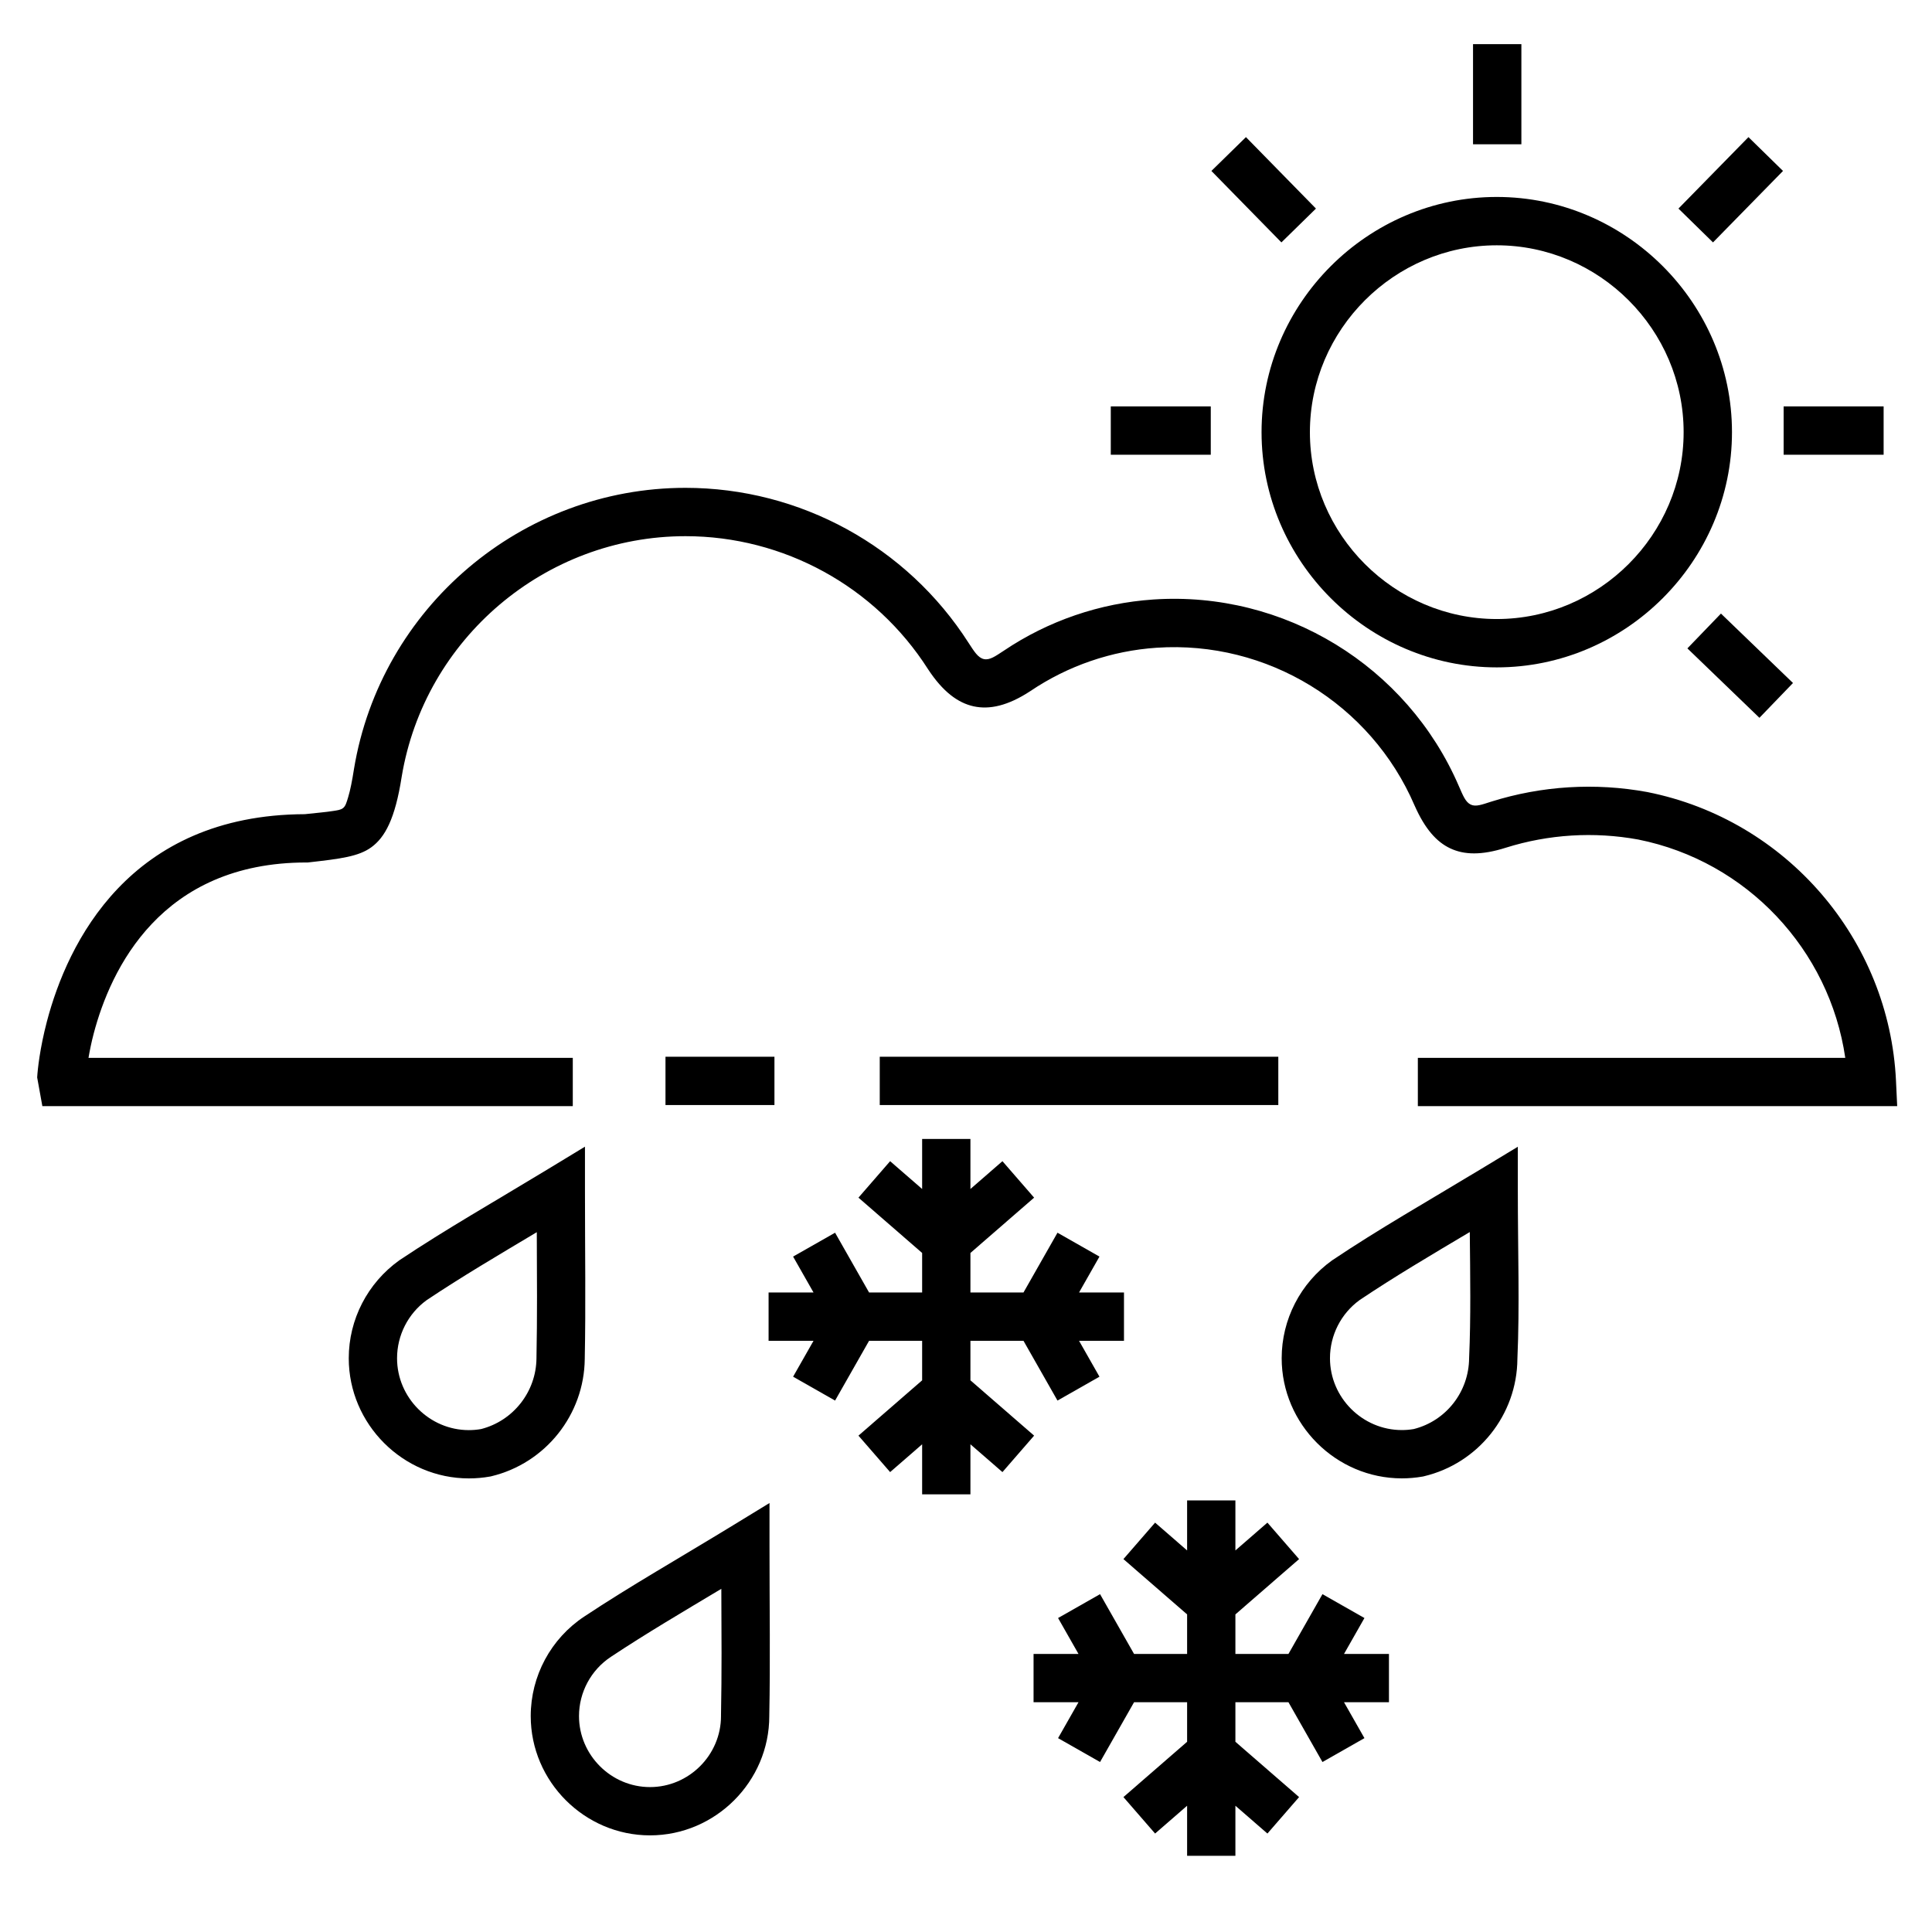 <?xml version="1.0" encoding="UTF-8" standalone="no"?>
<!DOCTYPE svg PUBLIC "-//W3C//DTD SVG 1.1//EN" "http://www.w3.org/Graphics/SVG/1.1/DTD/svg11.dtd">
<svg width="100%" height="100%" viewBox="0 0 60 60" version="1.1" xmlns="http://www.w3.org/2000/svg" xmlns:xlink="http://www.w3.org/1999/xlink" xml:space="preserve" xmlns:serif="http://www.serif.com/" style="fill-rule:evenodd;clip-rule:evenodd;stroke-linejoin:round;stroke-miterlimit:2;">
    <g transform="matrix(1,0,0,1,-248,0)">
        <g id="rain-snow-showers-day" transform="matrix(1,0,0,1,248,0)">
            <rect x="0" y="0" width="60" height="60" style="fill:none;"/>
            <g transform="matrix(0.588,0,0,0.588,1.008,14.998)">
                <path d="M2.96,30.364L28.538,30.364L28.538,32.916L0.523,32.916L0.249,31.4C0.273,30.979 0.39,29.868 0.762,28.448C1.853,24.295 5.111,17.529 14.385,17.495C14.993,17.427 15.487,17.39 15.893,17.324C16.097,17.291 16.266,17.274 16.394,17.18C16.54,17.073 16.59,16.874 16.676,16.591C16.79,16.213 16.884,15.734 16.98,15.118L16.981,15.112C18.391,6.58 25.842,0.259 34.49,0.259C40.538,0.259 46.184,3.351 49.442,8.447C49.739,8.901 49.939,9.236 50.253,9.304C50.559,9.37 50.861,9.15 51.294,8.867C53.645,7.282 56.375,6.347 59.205,6.156C66.113,5.694 72.602,9.661 75.34,16.02C75.554,16.505 75.685,16.857 75.968,16.99C76.239,17.117 76.568,16.985 77.046,16.833C79.708,15.996 82.536,15.821 85.29,16.326L85.299,16.328C92.634,17.79 98.073,24.11 98.425,31.58L98.488,32.916L73.171,32.916L73.171,30.364L95.746,30.364C94.914,24.659 90.551,19.982 84.811,18.834C82.478,18.408 80.075,18.557 77.817,19.266C76.53,19.676 75.613,19.644 74.882,19.3C74.165,18.963 73.548,18.28 73,17.04L72.997,17.034C70.687,11.664 65.209,8.313 59.376,8.704C56.993,8.864 54.694,9.653 52.706,10.993L52.699,10.998C51.512,11.775 50.547,11.98 49.712,11.799C48.886,11.619 48.085,11.035 47.298,9.833L47.294,9.827C44.506,5.461 39.67,2.812 34.49,2.812C27.087,2.812 20.708,8.222 19.5,15.525C19.152,17.756 18.615,18.72 17.899,19.242C17.224,19.735 16.246,19.853 14.614,20.038L14.542,20.046L14.47,20.046C6.788,20.046 4.13,25.672 3.231,29.096C3.113,29.545 3.025,29.983 2.96,30.364Z"/>
            </g>
            <g transform="matrix(1.112,0,0,1,-144.407,-62.006)">
                <rect x="154.432" y="94.824" width="11.131" height="1.5"/>
            </g>
            <g transform="matrix(0.304,0,0,1,-26.28,-62.006)">
                <rect x="154.432" y="94.824" width="11.131" height="1.5"/>
            </g>
            <g transform="matrix(0.452,0,0,0.452,6.382,0.693)">
                <rect x="62.2" y="26.389" width="6.87" height="3.322"/>
            </g>
            <g transform="matrix(0.452,0,0,0.452,6.382,0.693)">
                <path d="M76.297,12.798L73.923,15.122L69.113,10.212L71.487,7.888L76.297,12.798Z"/>
            </g>
            <g transform="matrix(0.452,0,0,0.452,6.382,0.693)">
                <path d="M88.72,44.321C79.854,44.321 72.559,37.026 72.559,28.16C72.559,19.294 79.854,11.999 88.72,11.999C97.586,11.999 104.881,19.294 104.881,28.16C104.881,37.026 97.586,44.321 88.72,44.321ZM88.72,40.999C95.763,40.999 101.559,35.203 101.559,28.16C101.559,21.117 95.763,15.321 88.72,15.321C81.677,15.321 75.881,21.117 75.881,28.16C75.881,35.203 81.677,40.999 88.72,40.999Z"/>
            </g>
            <g transform="matrix(0.452,0,0,0.452,6.382,0.693)">
                <rect x="108.43" y="26.389" width="6.87" height="3.322"/>
            </g>
            <g transform="matrix(0.452,0,0,0.452,6.382,0.693)">
                <rect x="87.089" y="1.5" width="3.322" height="6.88"/>
            </g>
            <g transform="matrix(0.452,0,0,0.452,6.382,0.693)">
                <path d="M101.817,43.016L104.123,40.624L109.073,45.394L106.767,47.786L101.817,43.016Z"/>
            </g>
            <g transform="matrix(0.452,0,0,0.452,6.382,0.693)">
                <path d="M103.577,15.122L101.203,12.798L106.013,7.888L108.387,10.212L103.577,15.122Z"/>
            </g>
            <g transform="matrix(0.67,0,0,0.67,-1.792,9.949)">
                <path d="M29.789,40.29C29.789,43.188 29.829,45.665 29.779,48.141C29.754,50.723 27.962,52.974 25.452,53.578L25.419,53.586L25.386,53.592C25.064,53.649 24.737,53.678 24.409,53.678C21.354,53.678 18.84,51.164 18.84,48.109C18.84,46.313 19.709,44.625 21.183,43.569L21.198,43.559C23.351,42.121 25.604,40.842 28.089,39.333L29.789,38.301L29.789,40.29ZM27.556,42.265C25.761,43.336 24.081,44.326 22.451,45.415C21.59,46.041 21.079,47.043 21.079,48.109C21.079,49.936 22.582,51.44 24.409,51.44C24.594,51.44 24.779,51.424 24.973,51.391C26.465,51.01 27.526,49.662 27.541,48.113L27.541,48.107C27.579,46.218 27.565,44.334 27.556,42.265Z"/>
            </g>
            <g transform="matrix(0.67,0,0,0.67,-1.792,9.949)">
                <path d="M73.029,40.29C73.029,43.191 73.118,45.672 73.009,48.142C72.991,50.727 71.194,52.983 68.678,53.579L68.646,53.587L68.613,53.593C68.296,53.648 67.975,53.676 67.653,53.676C64.598,53.676 62.083,51.162 62.083,48.107C62.083,46.313 62.95,44.625 64.422,43.57L64.436,43.561C66.58,42.121 68.834,40.842 71.331,39.332L73.029,38.305L73.029,40.29ZM70.802,42.258C68.999,43.331 67.317,44.323 65.692,45.414C64.832,46.04 64.322,47.042 64.322,48.107C64.322,49.934 65.826,51.437 67.653,51.437C67.834,51.437 68.015,51.423 68.206,51.39C69.699,51.015 70.761,49.666 70.771,48.102L70.772,48.08C70.855,46.197 70.822,44.32 70.802,42.258Z"/>
            </g>
            <g transform="matrix(0.67,0,0,0.67,-1.421,10.046)">
                <path d="M37.789,56.67C37.789,59.563 37.829,62.006 37.779,64.518L37.779,64.55C37.779,67.583 35.283,70.079 32.25,70.079C29.217,70.079 26.721,67.583 26.721,64.55C26.721,62.695 27.655,60.958 29.201,59.937C31.352,58.51 33.603,57.233 36.086,55.715L37.789,54.674L37.789,56.67ZM35.556,58.651C33.753,59.73 32.066,60.723 30.437,61.804C29.516,62.412 28.959,63.446 28.959,64.55C28.959,66.355 30.445,67.841 32.25,67.841C34.055,67.841 35.541,66.355 35.541,64.55L35.541,64.504L35.541,64.488C35.579,62.578 35.565,60.709 35.556,58.651Z"/>
            </g>
            <g transform="matrix(0.237,0,0,0.237,17.805,31.201)">
                <path d="M31.476,44.044L25.587,44.044L25.587,37.716L31.476,37.716L28.799,33.01L34.3,29.882L38.756,37.716L45.708,37.716L45.708,32.535L37.363,25.287L41.513,20.509L45.708,24.153L45.708,17.595L52.036,17.595L52.036,24.153L56.231,20.509L60.381,25.287L52.036,32.535L52.036,37.716L58.988,37.716L63.444,29.882L68.945,33.01L66.268,37.716L72.157,37.716L72.157,44.044L66.268,44.044L68.945,48.749L63.444,51.878L58.988,44.044L52.036,44.044L52.036,49.225L60.381,56.473L56.231,61.25L52.036,57.607L52.036,64.165L45.708,64.165L45.708,57.607L41.513,61.25L37.363,56.473L45.708,49.225L45.708,44.044L38.756,44.044L34.3,51.878L28.799,48.749L31.476,44.044Z"/>
            </g>
            <g transform="matrix(0.237,0,0,0.237,26.034,42.426)">
                <path d="M31.476,44.044L25.587,44.044L25.587,37.716L31.476,37.716L28.799,33.01L34.3,29.882L38.756,37.716L45.708,37.716L45.708,32.535L37.363,25.287L41.513,20.509L45.708,24.153L45.708,17.595L52.036,17.595L52.036,24.153L56.231,20.509L60.381,25.287L52.036,32.535L52.036,37.716L58.988,37.716L63.444,29.882L68.945,33.01L66.268,37.716L72.157,37.716L72.157,44.044L66.268,44.044L68.945,48.749L63.444,51.878L58.988,44.044L52.036,44.044L52.036,49.225L60.381,56.473L56.231,61.25L52.036,57.607L52.036,64.165L45.708,64.165L45.708,57.607L41.513,61.25L37.363,56.473L45.708,49.225L45.708,44.044L38.756,44.044L34.3,51.878L28.799,48.749L31.476,44.044Z"/>
            </g>
        </g>
    </g>
</svg>
